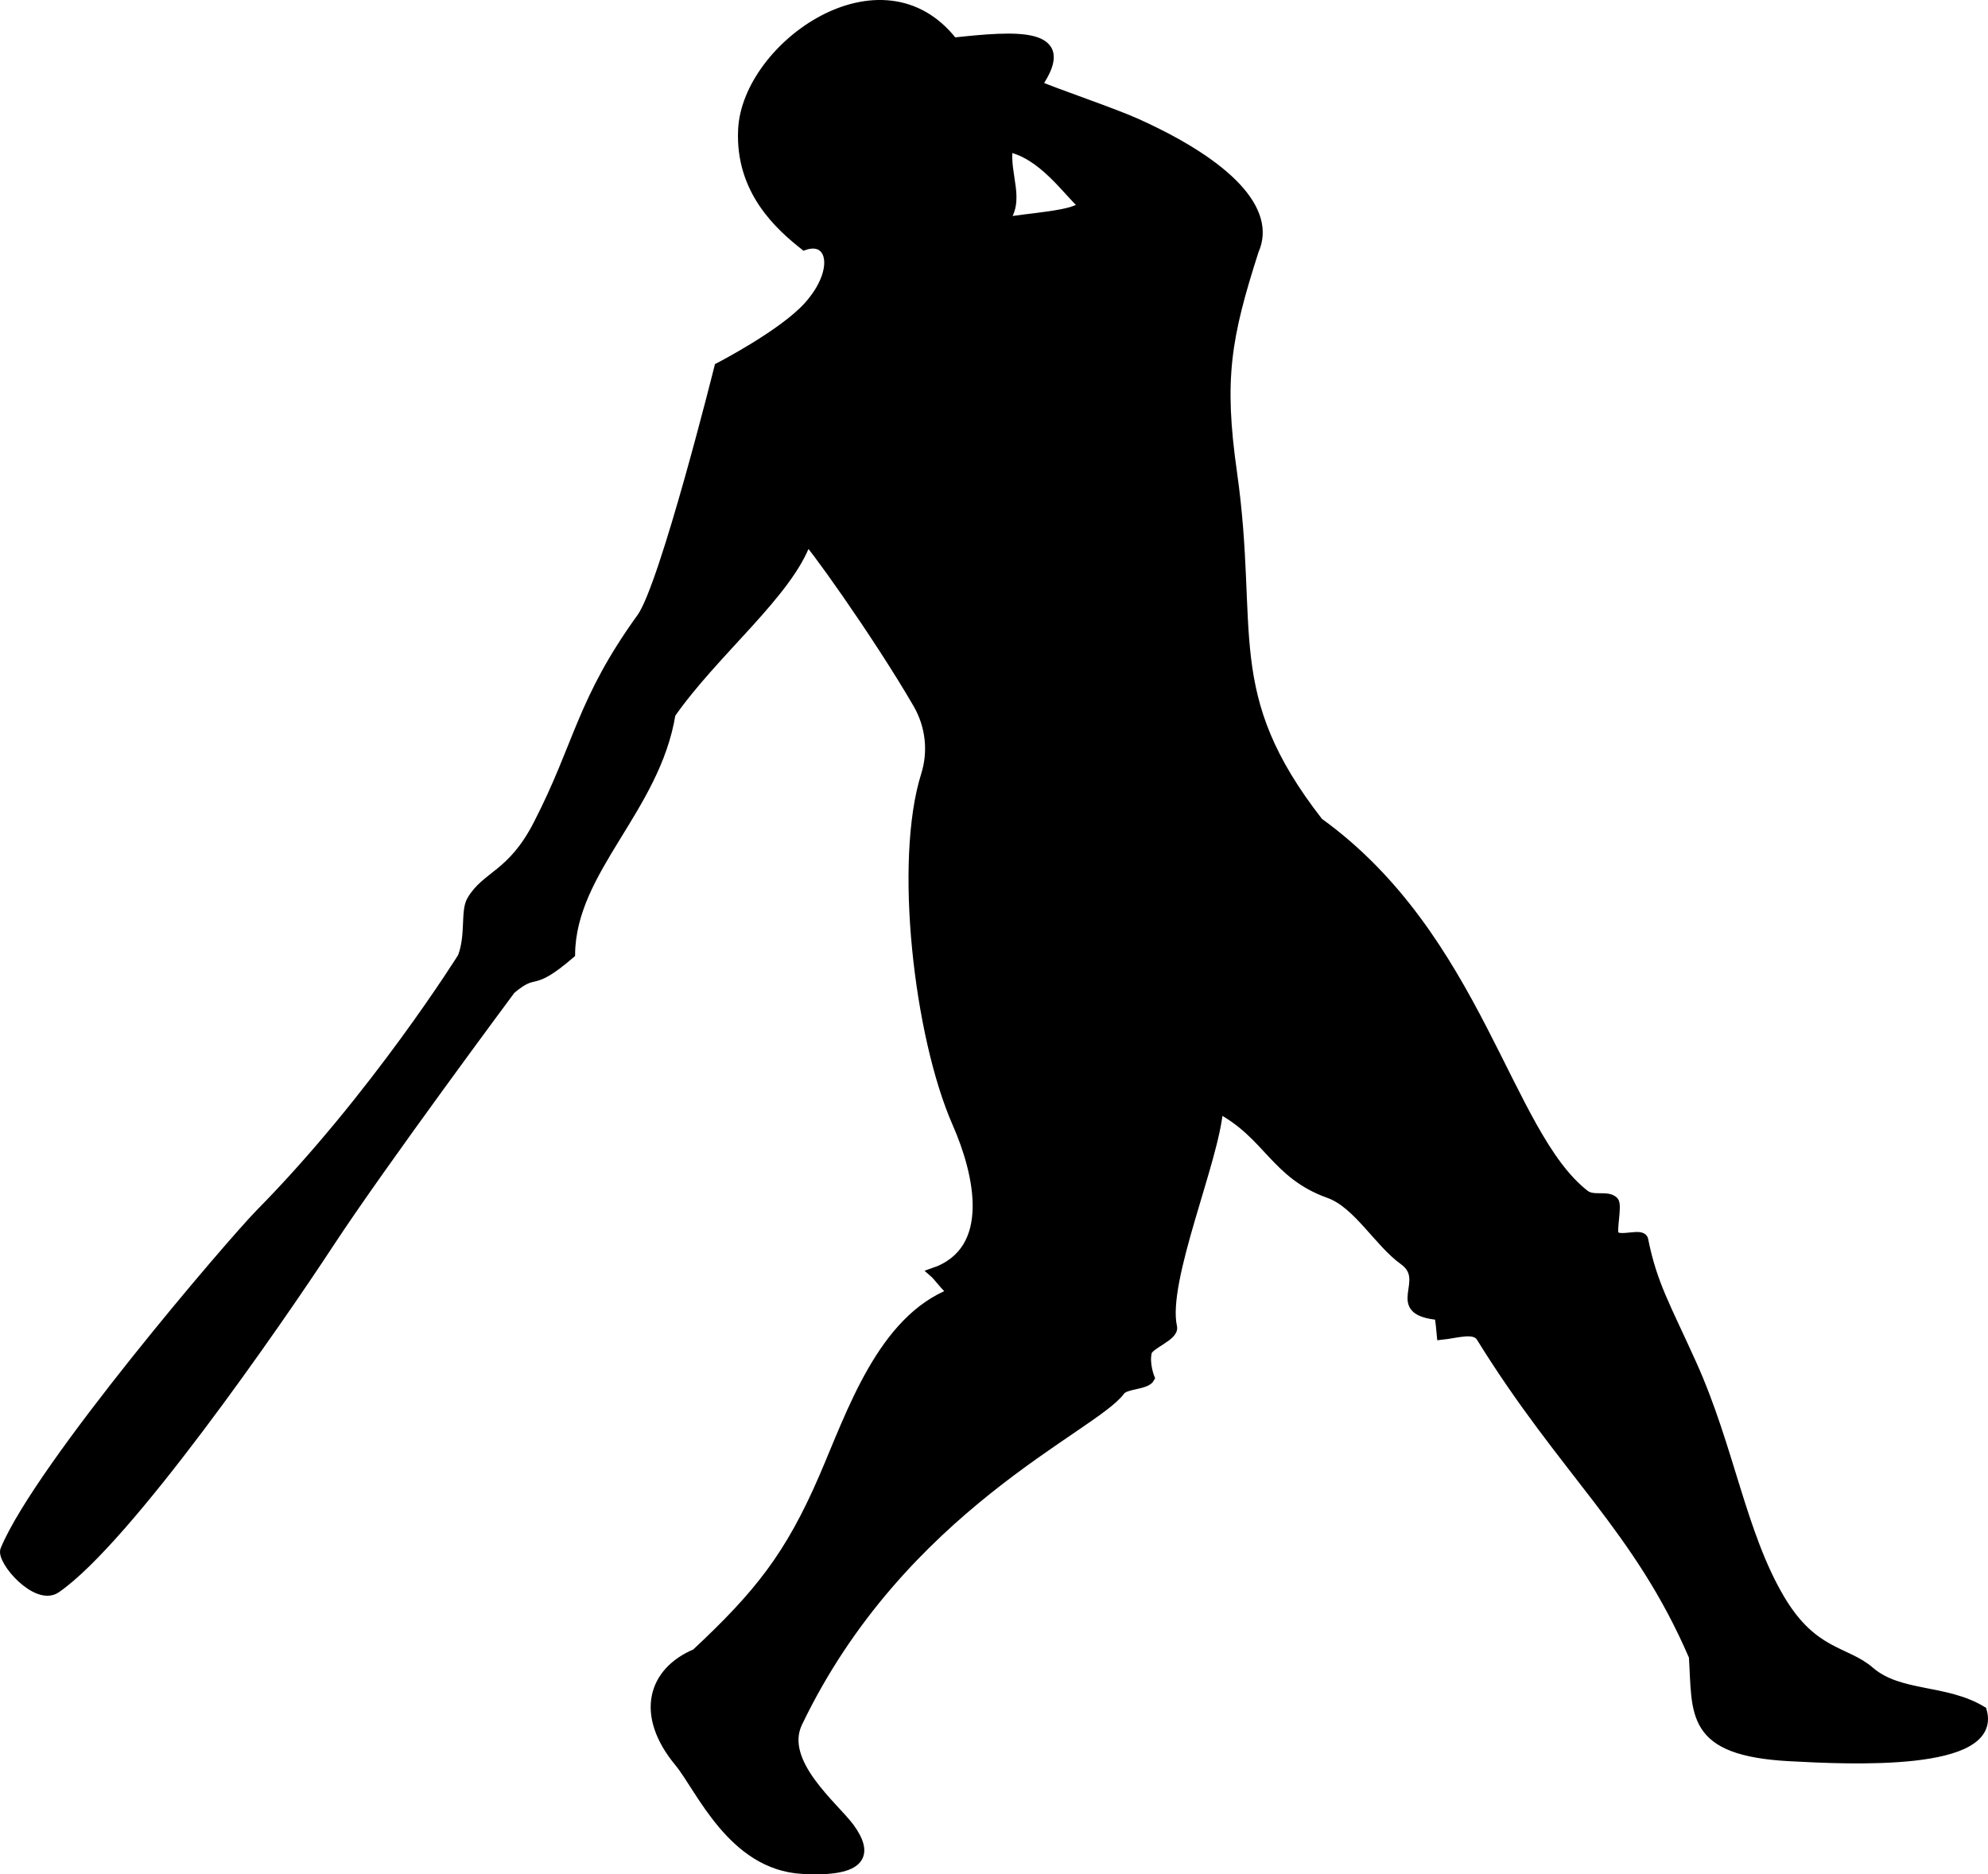 <?xml version="1.0" encoding="iso-8859-1"?>
<!-- Generator: Adobe Illustrator 23.0.1, SVG Export Plug-In . SVG Version: 6.00 Build 0)  -->
<svg version="1.1" xmlns="http://www.w3.org/2000/svg" xmlns:xlink="http://www.w3.org/1999/xlink" x="0px" y="0px"
	 viewBox="0 0 432 407.359" style="enable-background:new 0 0 432 407.359;" xml:space="preserve">
<g id="baseball-batter-silhouette-clip-art-1">
	<path style="stroke:#000000;stroke-width:2;stroke-miterlimit:10;" d="M430.736,371.827c-7.965-4.852-17.998-3.071-24.394-8.613
		c-5.255-4.553-12.341-3.629-19.466-15.61c-8.467-14.239-10.981-32.944-19.217-51.192c-5.655-12.531-8.559-17.279-10.497-26.969
		c-0.335-1.676-5.088,0.43-6.298-0.969c-0.749-0.865,0.721-6.566-0.161-7.429c-1.442-1.409-4.439-0.001-6.298-1.439
		c-16.977-13.132-23.201-55.927-57.846-80.914c-21.736-27.87-13.839-41.418-18.755-76.015c-2.896-20.384-1.291-29.416,4.737-48.232
		c3.876-8.613-5.511-18.637-25.515-27.669c-5.321-2.402-17.569-6.492-21.64-8.29c8.29-11.843-4.683-10.766-18.248-9.313
		c-15.503-20.025-44.835,0.809-45.741,18.962c-0.67,13.427,8.244,21.139,13.39,25.232c5.967-2.028,7.794,5.371,0.861,13.134
		c-5.473,6.129-19.422,13.31-19.422,13.31s-11.859,47.496-16.859,54.418c-13.135,18.184-13.495,27.511-22.502,44.992
		c-5.676,11.017-11.198,10.925-14.426,16.472c-1.4,2.405-0.169,7.549-1.992,12.325c0,0-18.949,30.348-43.974,55.733
		c-5.954,6.04-47.825,54.877-55.395,73.085c-0.936,2.252,6.871,11.345,11.143,8.397c15.451-10.661,47.827-57.431,59.403-75.081
		c11.391-17.369,39.429-55.08,39.429-55.08c5.89-4.919,3.876,0,12.919-7.751c0.232-18.295,18.474-31.494,21.826-52.164
		c9.509-13.62,25.522-26.227,29.521-37.648c-0.065-1.085,15.11,20.001,24.072,35.453c2.721,4.691,3.383,10.309,1.753,15.481
		c-5.9,18.721-1.548,56.701,6.802,75.698c4.758,10.825,8.698,27.699-5.07,32.423c1.052,0.911,2.528,3.168,4.172,4.355
		c-15.382,5.86-22.074,26.262-28.048,40.091c-7.39,17.106-14.073,25.514-27.8,38.335c-9.465,3.976-12.233,13.314-3.651,23.677
		c4.629,5.591,11.52,22.393,26.78,23.247c13.515,0.756,14.426-3.445,10.363-9.036c-3.316-4.562-15.475-14.16-11.319-22.824
		c22.516-46.94,64.35-64.158,70.102-72.132c1.078-1.495,5.602-1.187,6.44-2.775c0,0-1.221-3.001-0.627-5.623
		c0.39-1.719,5.955-3.436,5.491-5.491c-2.261-10.012,9.334-36.573,10.012-47.478c10.804,5.666,12.204,14.304,24.027,18.51
		c6.165,2.193,10.77,10.639,16.187,14.519c6.194,4.436-3.662,10.926,7.73,11.957c0.203,1.426,0.368,2.856,0.493,4.291
		c3.296-0.342,7.231-1.709,8.556,0.434c18.261,29.527,34.16,41.41,46.216,69.402c0.79,12.447-0.987,20.577,20.904,21.754
		C401.768,382.471,434.246,384.1,430.736,371.827z M217.881,48.335c4.2-4.572,0.356-10.14,1.214-16.306
		c7.414,1.4,13.027,9.797,16.041,12.381C235.125,46.834,221.854,47.363,217.881,48.335z"/>
</g>
<g id="Layer_1">
</g>
</svg>
